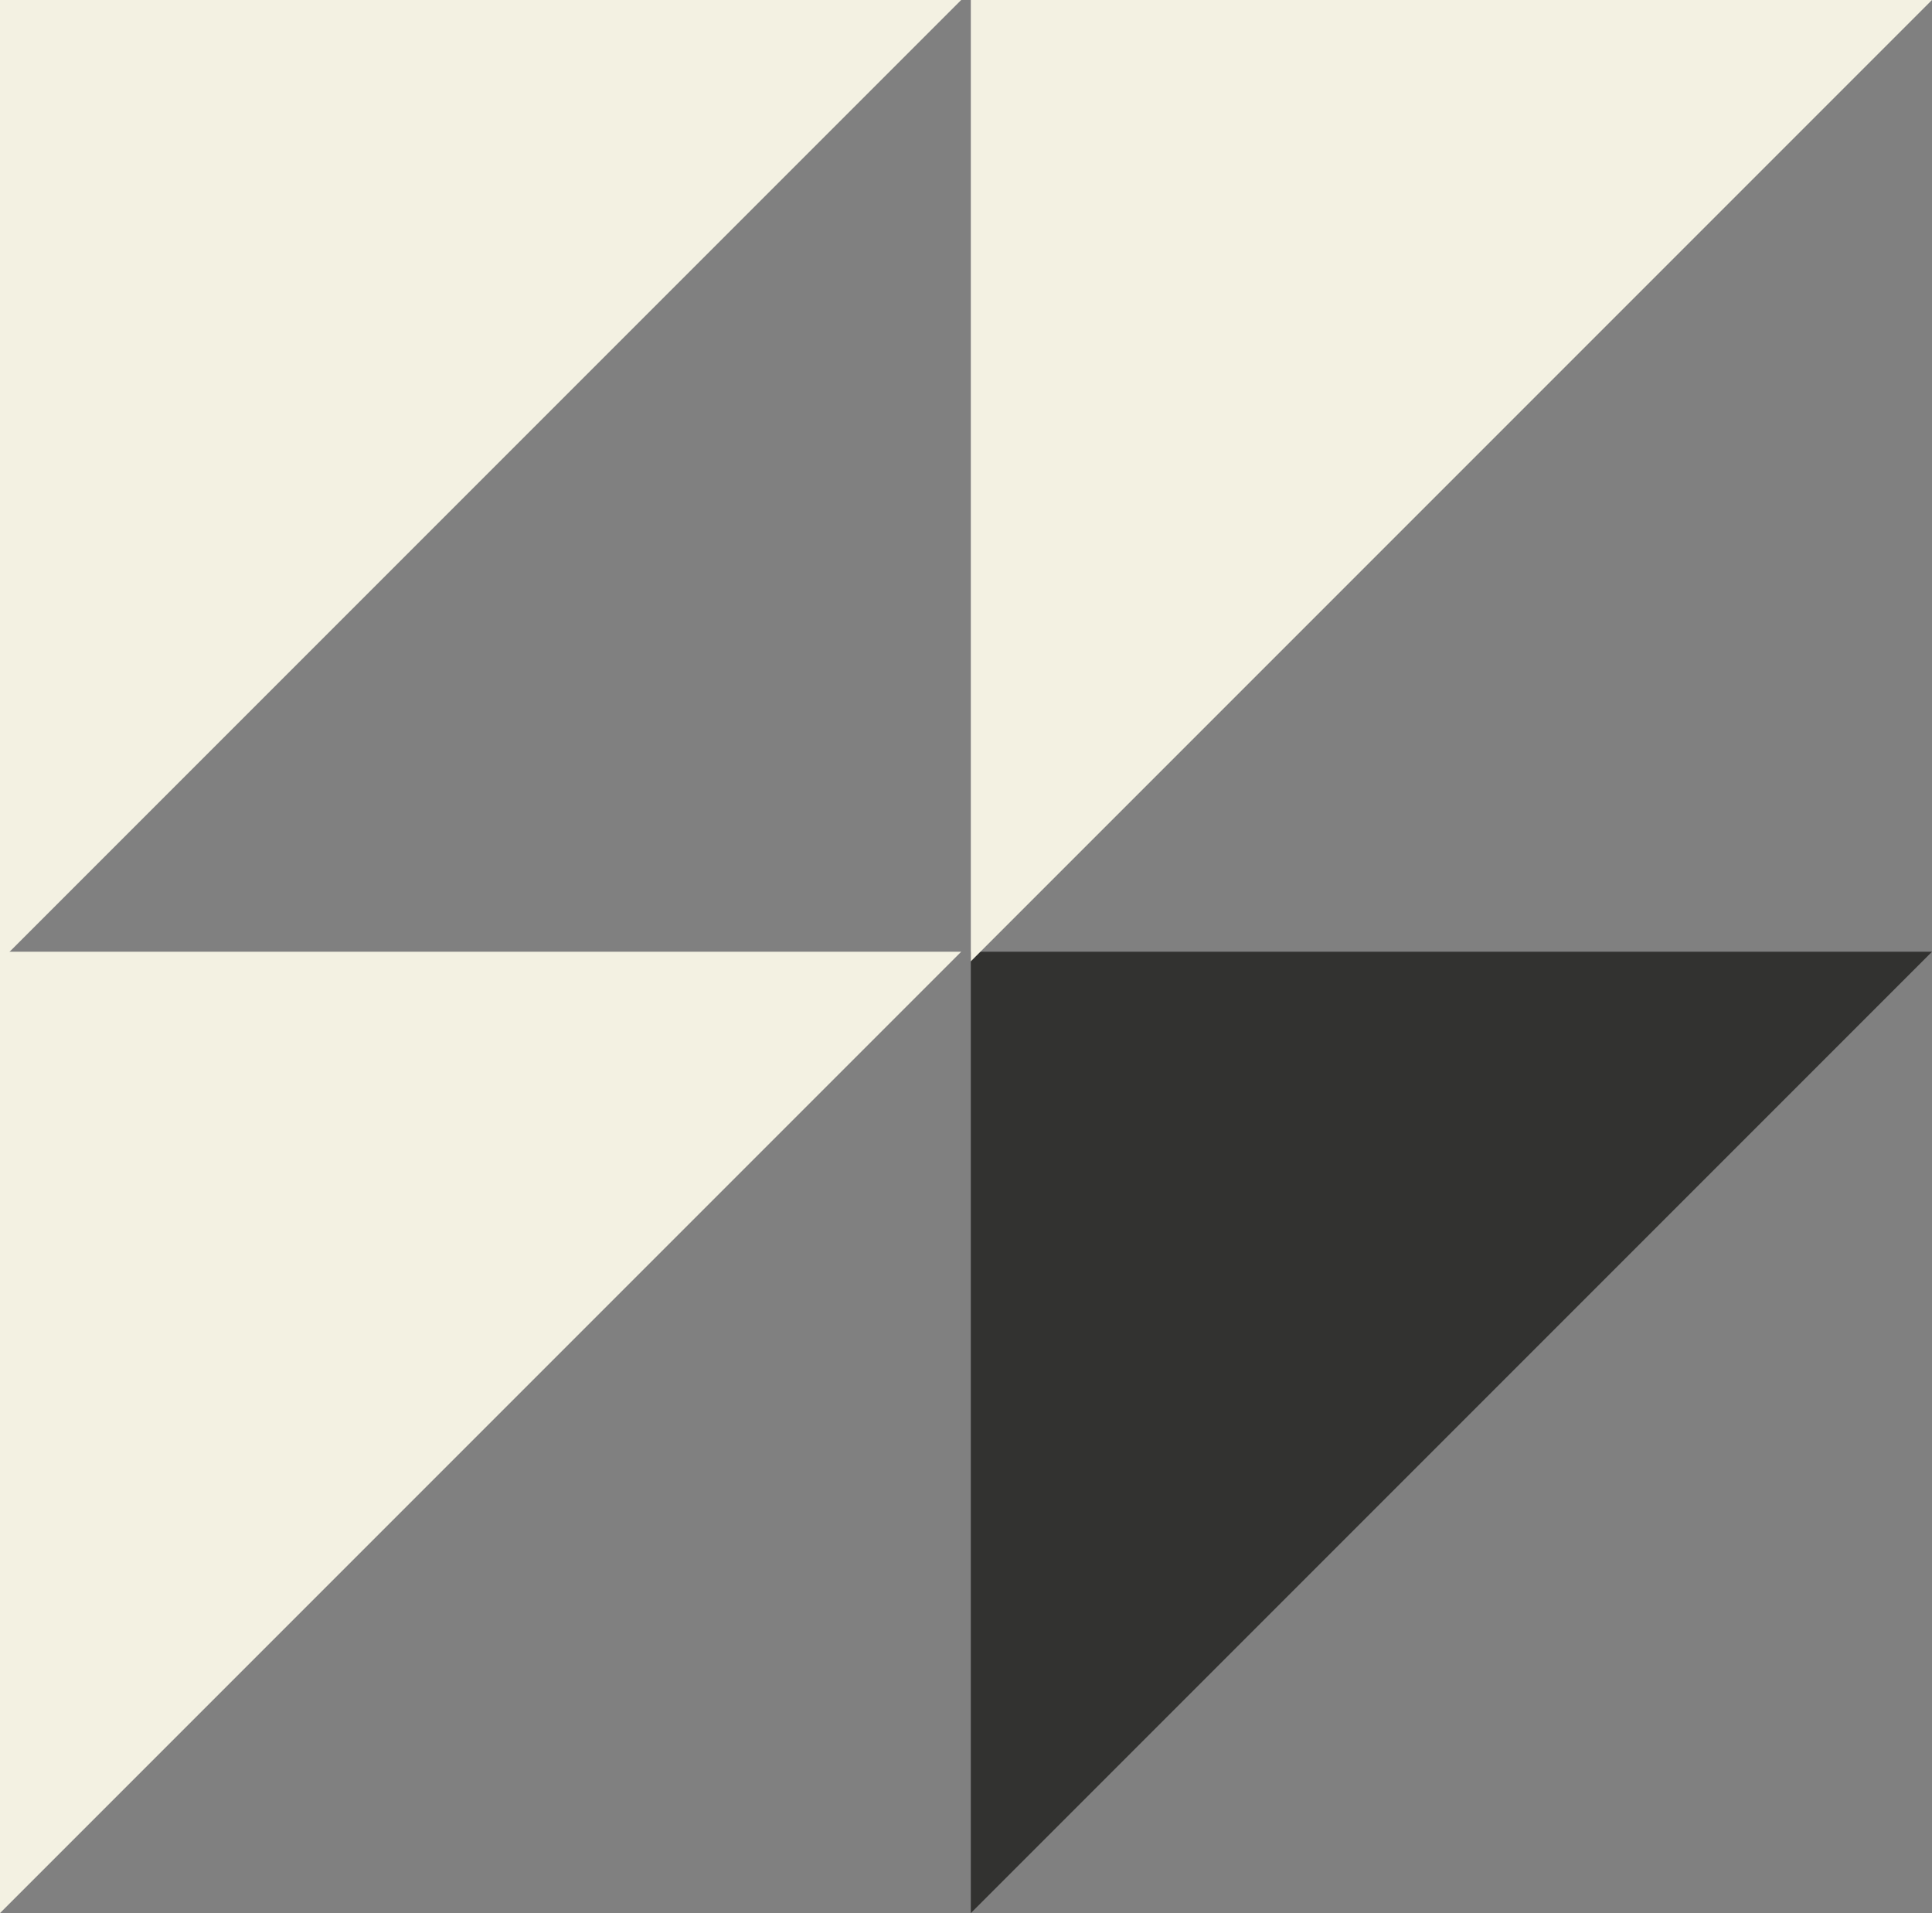 <?xml version="1.0" encoding="UTF-8" standalone="no"?>
<svg width="201px" height="199px" viewBox="0 0 201 199" version="1.1" xmlns="http://www.w3.org/2000/svg" xmlns:xlink="http://www.w3.org/1999/xlink">
    <rect x="0" y="0" width="201" height="199" fill="#808080" stroke="none"/>
    <!-- Generator: Sketch 3.8.3 (29802) - http://www.bohemiancoding.com/sketch -->
    <title>triangles-4</title>
    <desc>Created with Sketch.</desc>
    <defs></defs>
    <g id="Layouts" stroke="none" stroke-width="1" fill="none" fill-rule="evenodd">
        <g id="Learn-Copy" transform="translate(-800, -1048)">
            <g id="triangles-4" transform="translate(800, 1048)">
                <polygon id="Rectangle-45-Copy-13" fill="#F3F1E2" points="0 0 100 0 0 100"></polygon>
                <polygon id="Rectangle-45-Copy-14" fill="#F3F1E2" points="0 99 100 99 0 199"></polygon>
                <polygon id="Rectangle-45-Copy-14" fill="#323230" points="101 99 201 99 101 199"></polygon>
                <polygon id="Rectangle-45-Copy-14" fill="#F3F1E2" points="101 0 201 0 101 100"></polygon>
            </g>
        </g>
    </g>
</svg>